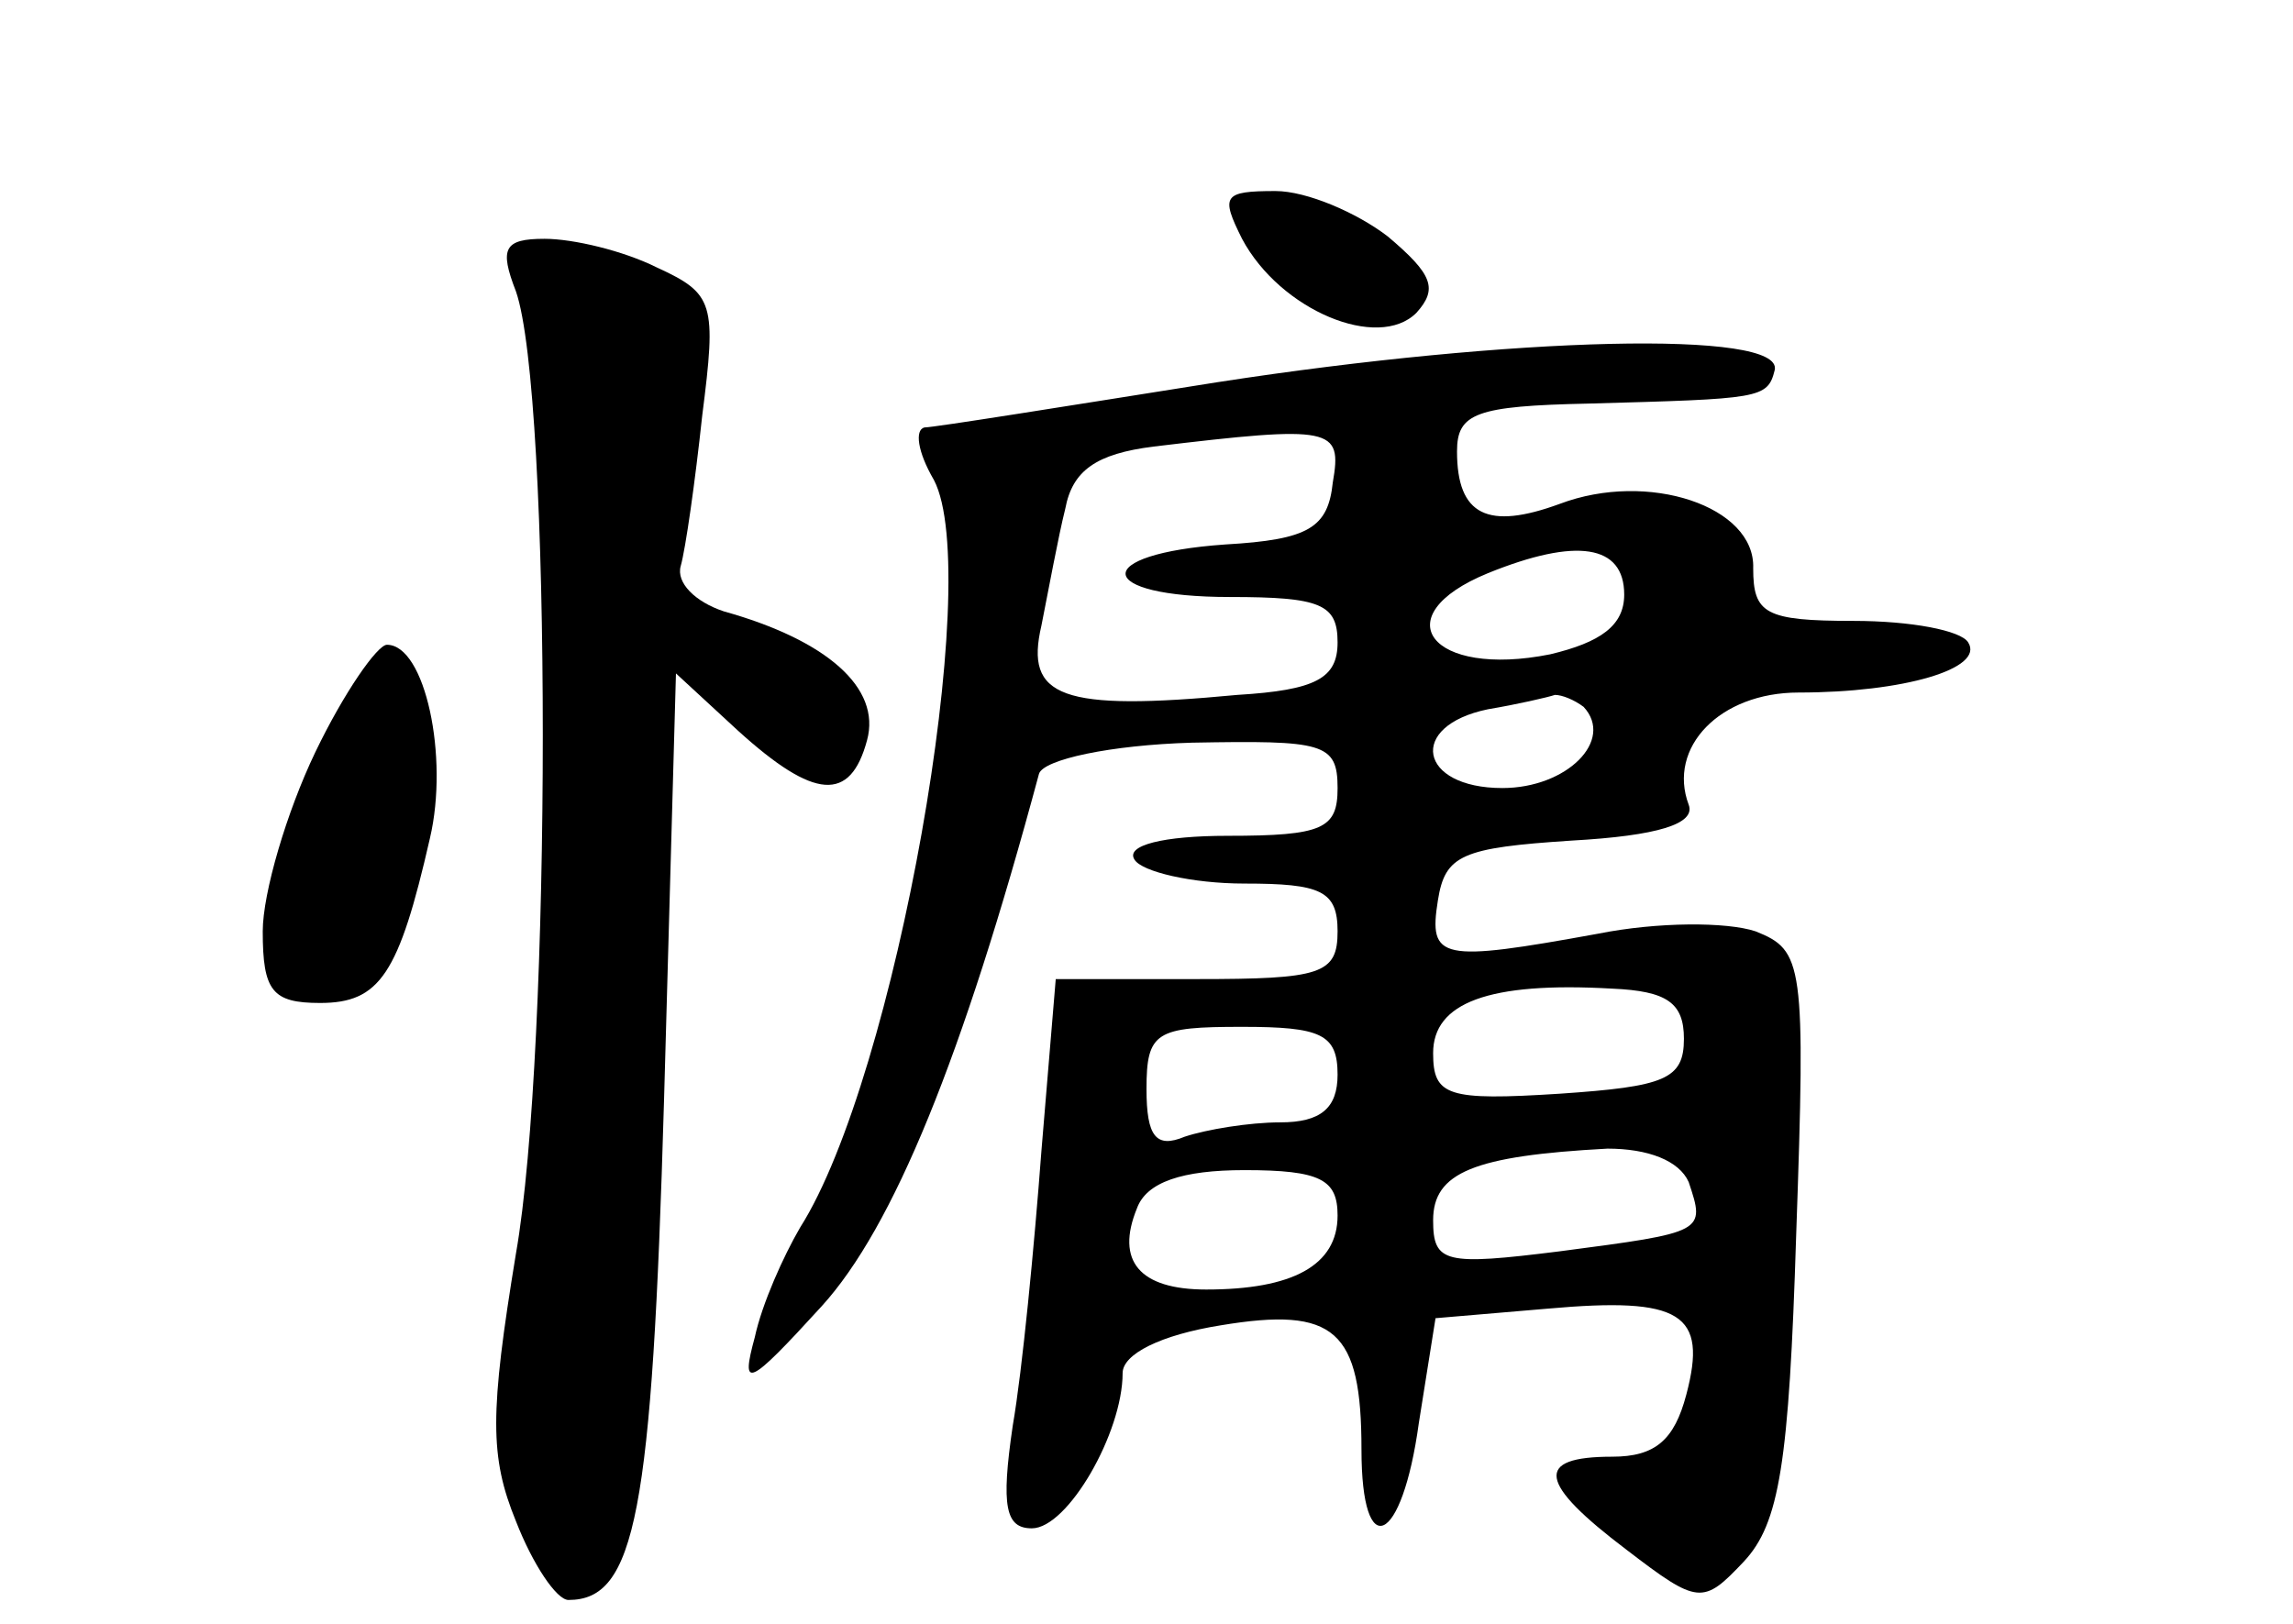 <?xml version="1.0" standalone="no"?>
<!DOCTYPE svg PUBLIC "-//W3C//DTD SVG 20010904//EN"
 "http://www.w3.org/TR/2001/REC-SVG-20010904/DTD/svg10.dtd">
<svg version="1.0" xmlns="http://www.w3.org/2000/svg"
 width="96pt" height="68pt" viewBox="0 0 96 68"
 preserveAspectRatio="xMidYMid meet">
<g transform="translate(0,68) scale(0.1,-0.1)"
fill="#000000" stroke="none">
<path d="M520 580 c16 -30 57 -47 73 -31 9 10 7 16 -12 32 -13 10 -34 19 -47
19 -22 0 -23 -2 -14 -20z"/>
<path d="M216 558 c15 -43 15 -318 0 -403 -11 -67 -11 -85 0 -112 7 -18 17
-33 22 -33 28 0 35 36 40 209 l5 179 26 -24 c32 -29 47 -30 54 -4 6 22 -17 42
-60 54 -12 4 -20 12 -18 19 2 7 6 35 9 63 6 47 5 51 -19 62 -14 7 -35 12 -47
12 -17 0 -19 -4 -12 -22z"/>
<path d="M510 520 c-63 -10 -119 -19 -123 -19 -4 -1 -3 -10 4 -22 21 -40 -16
-250 -56 -313 -7 -12 -16 -32 -19 -46 -6 -22 -3 -21 28 13 30 33 59 104 91
223 2 6 30 12 64 13 55 1 61 0 61 -19 0 -17 -6 -20 -46 -20 -27 0 -43 -4 -39
-10 3 -5 24 -10 46 -10 32 0 39 -3 39 -20 0 -18 -7 -20 -59 -20 l-59 0 -6 -72
c-3 -40 -8 -92 -12 -115 -5 -34 -3 -43 8 -43 15 0 38 40 38 65 0 8 16 16 41
20 48 8 59 -2 59 -52 0 -48 17 -40 24 11 l7 44 47 4 c56 5 67 -2 58 -36 -5
-19 -13 -26 -31 -26 -33 0 -31 -11 6 -39 30 -23 32 -23 49 -5 15 16 19 41 22
137 4 114 3 119 -17 127 -12 4 -41 4 -66 -1 -66 -12 -71 -11 -67 14 3 19 10
22 56 25 36 2 52 7 49 15 -9 24 13 47 46 47 44 0 78 10 71 21 -3 5 -24 9 -48
9 -37 0 -42 3 -42 22 1 26 -44 41 -81 27 -30 -11 -43 -5 -43 22 0 16 8 19 55
20 72 2 75 2 78 14 4 17 -110 14 -233 -5z m48 -42 c-2 -19 -10 -24 -45 -26
-57 -4 -55 -22 2 -22 38 0 45 -3 45 -19 0 -15 -9 -20 -42 -22 -74 -7 -89 -1
-82 29 3 15 7 37 10 49 3 16 13 23 37 26 75 9 79 8 75 -15z m122 -47 c0 -13
-10 -20 -31 -25 -50 -10 -70 16 -26 34 37 15 57 12 57 -9z m-17 -47 c13 -14
-7 -34 -34 -34 -35 0 -40 26 -6 33 12 2 25 5 28 6 3 0 8 -2 12 -5z m42 -139
c0 -17 -8 -20 -52 -23 -47 -3 -53 -1 -53 17 0 21 23 30 75 27 23 -1 30 -6 30
-21z m-145 -15 c0 -14 -7 -20 -24 -20 -13 0 -31 -3 -40 -6 -12 -5 -16 0 -16
20 0 24 4 26 40 26 33 0 40 -3 40 -20z m147 -45 c7 -21 7 -21 -54 -29 -48 -6
-53 -5 -53 13 0 20 17 27 73 30 17 0 30 -5 34 -14z m-147 -14 c0 -21 -19 -31
-55 -31 -28 0 -38 12 -29 34 4 11 19 16 45 16 32 0 39 -4 39 -19z"/>
<path d="M132 365 c-12 -25 -22 -59 -22 -75 0 -25 4 -30 24 -30 25 0 33 12 46
69 8 34 -2 81 -18 81 -4 0 -18 -20 -30 -45z"/>
</g>
</svg>

